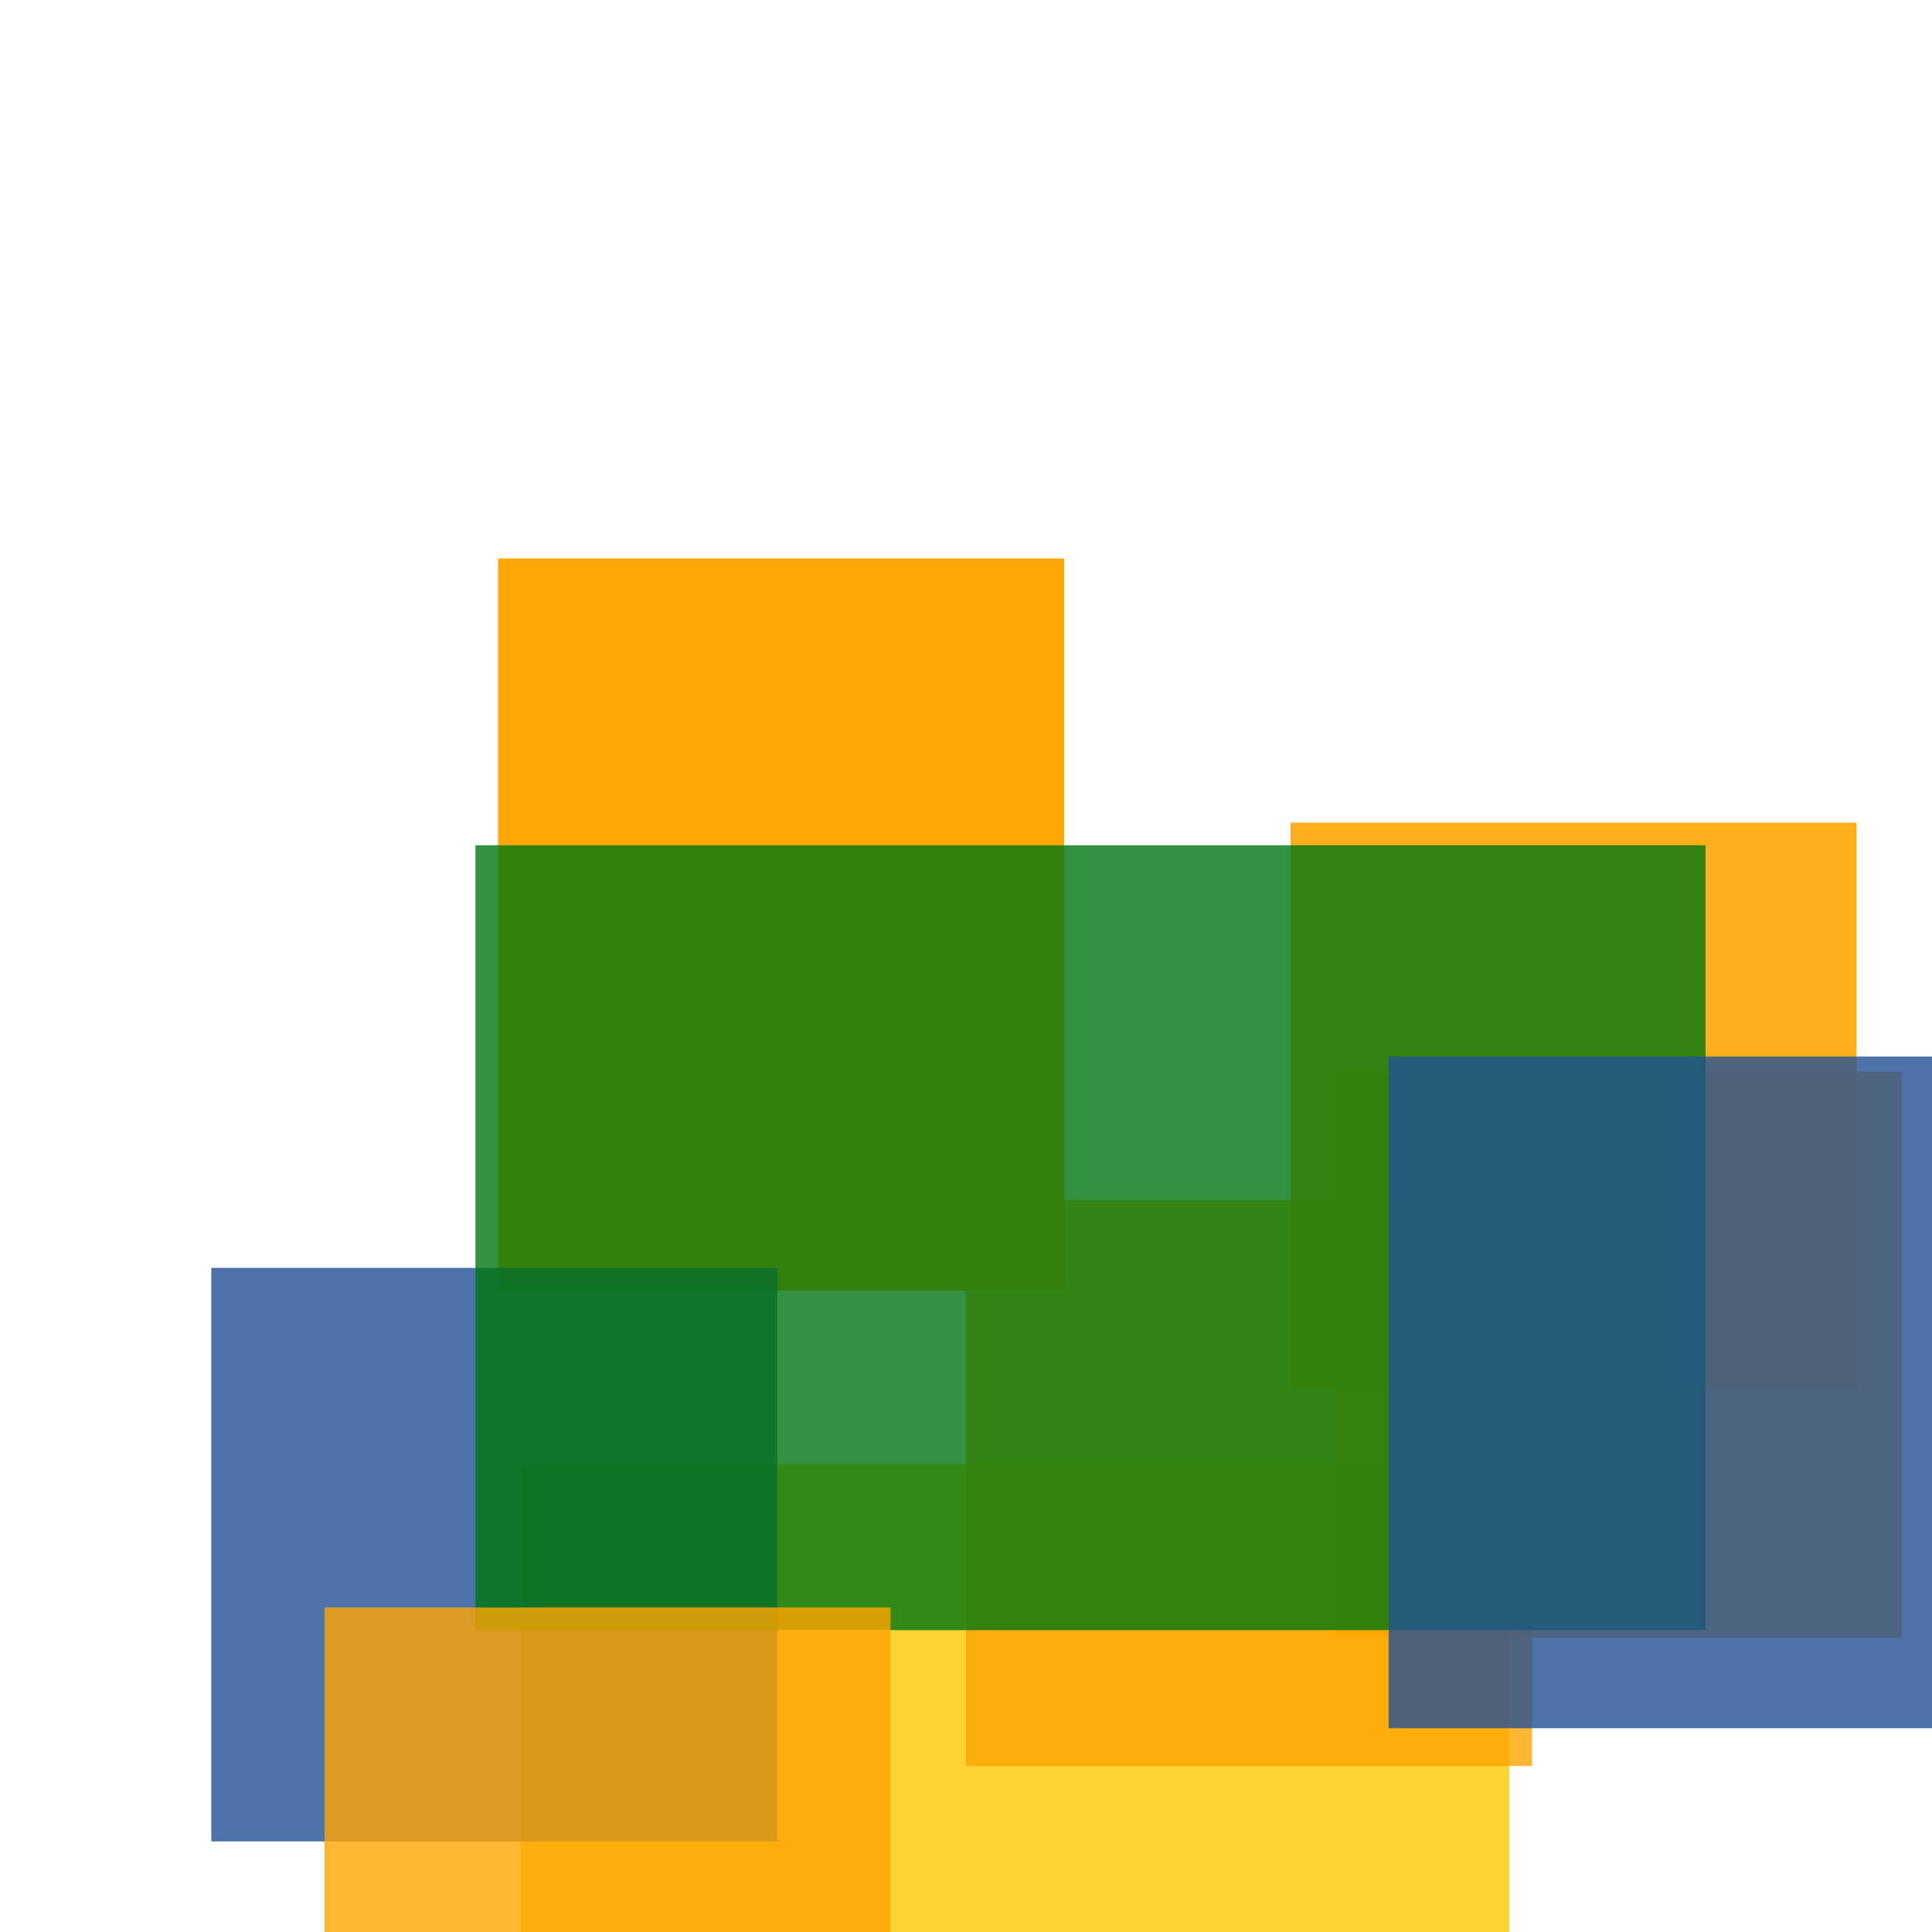 <svg width='256' height='256'><rect x='0' y='0' width='256' height='256' fill='white'/><rect x='69' y='194' width='131' height='151' opacity='0.80' fill='#fac901'/><rect x='66' y='74' width='75' height='97' opacity='0.98' fill='#ffa500'/><rect x='177' y='142' width='75' height='75' opacity='0.80' fill='#ffa500'/><rect x='28' y='168' width='75' height='76' opacity='0.80' fill='#225095'/><rect x='171' y='109' width='75' height='75' opacity='0.88' fill='#ffa500'/><rect x='128' y='159' width='75' height='75' opacity='0.80' fill='#ffa500'/><rect x='63' y='112' width='163' height='104' opacity='0.80' fill='#00770F'/><rect x='43' y='213' width='75' height='94' opacity='0.80' fill='#ffa500'/><rect x='184' y='140' width='125' height='89' opacity='0.80' fill='#225095'/></svg>